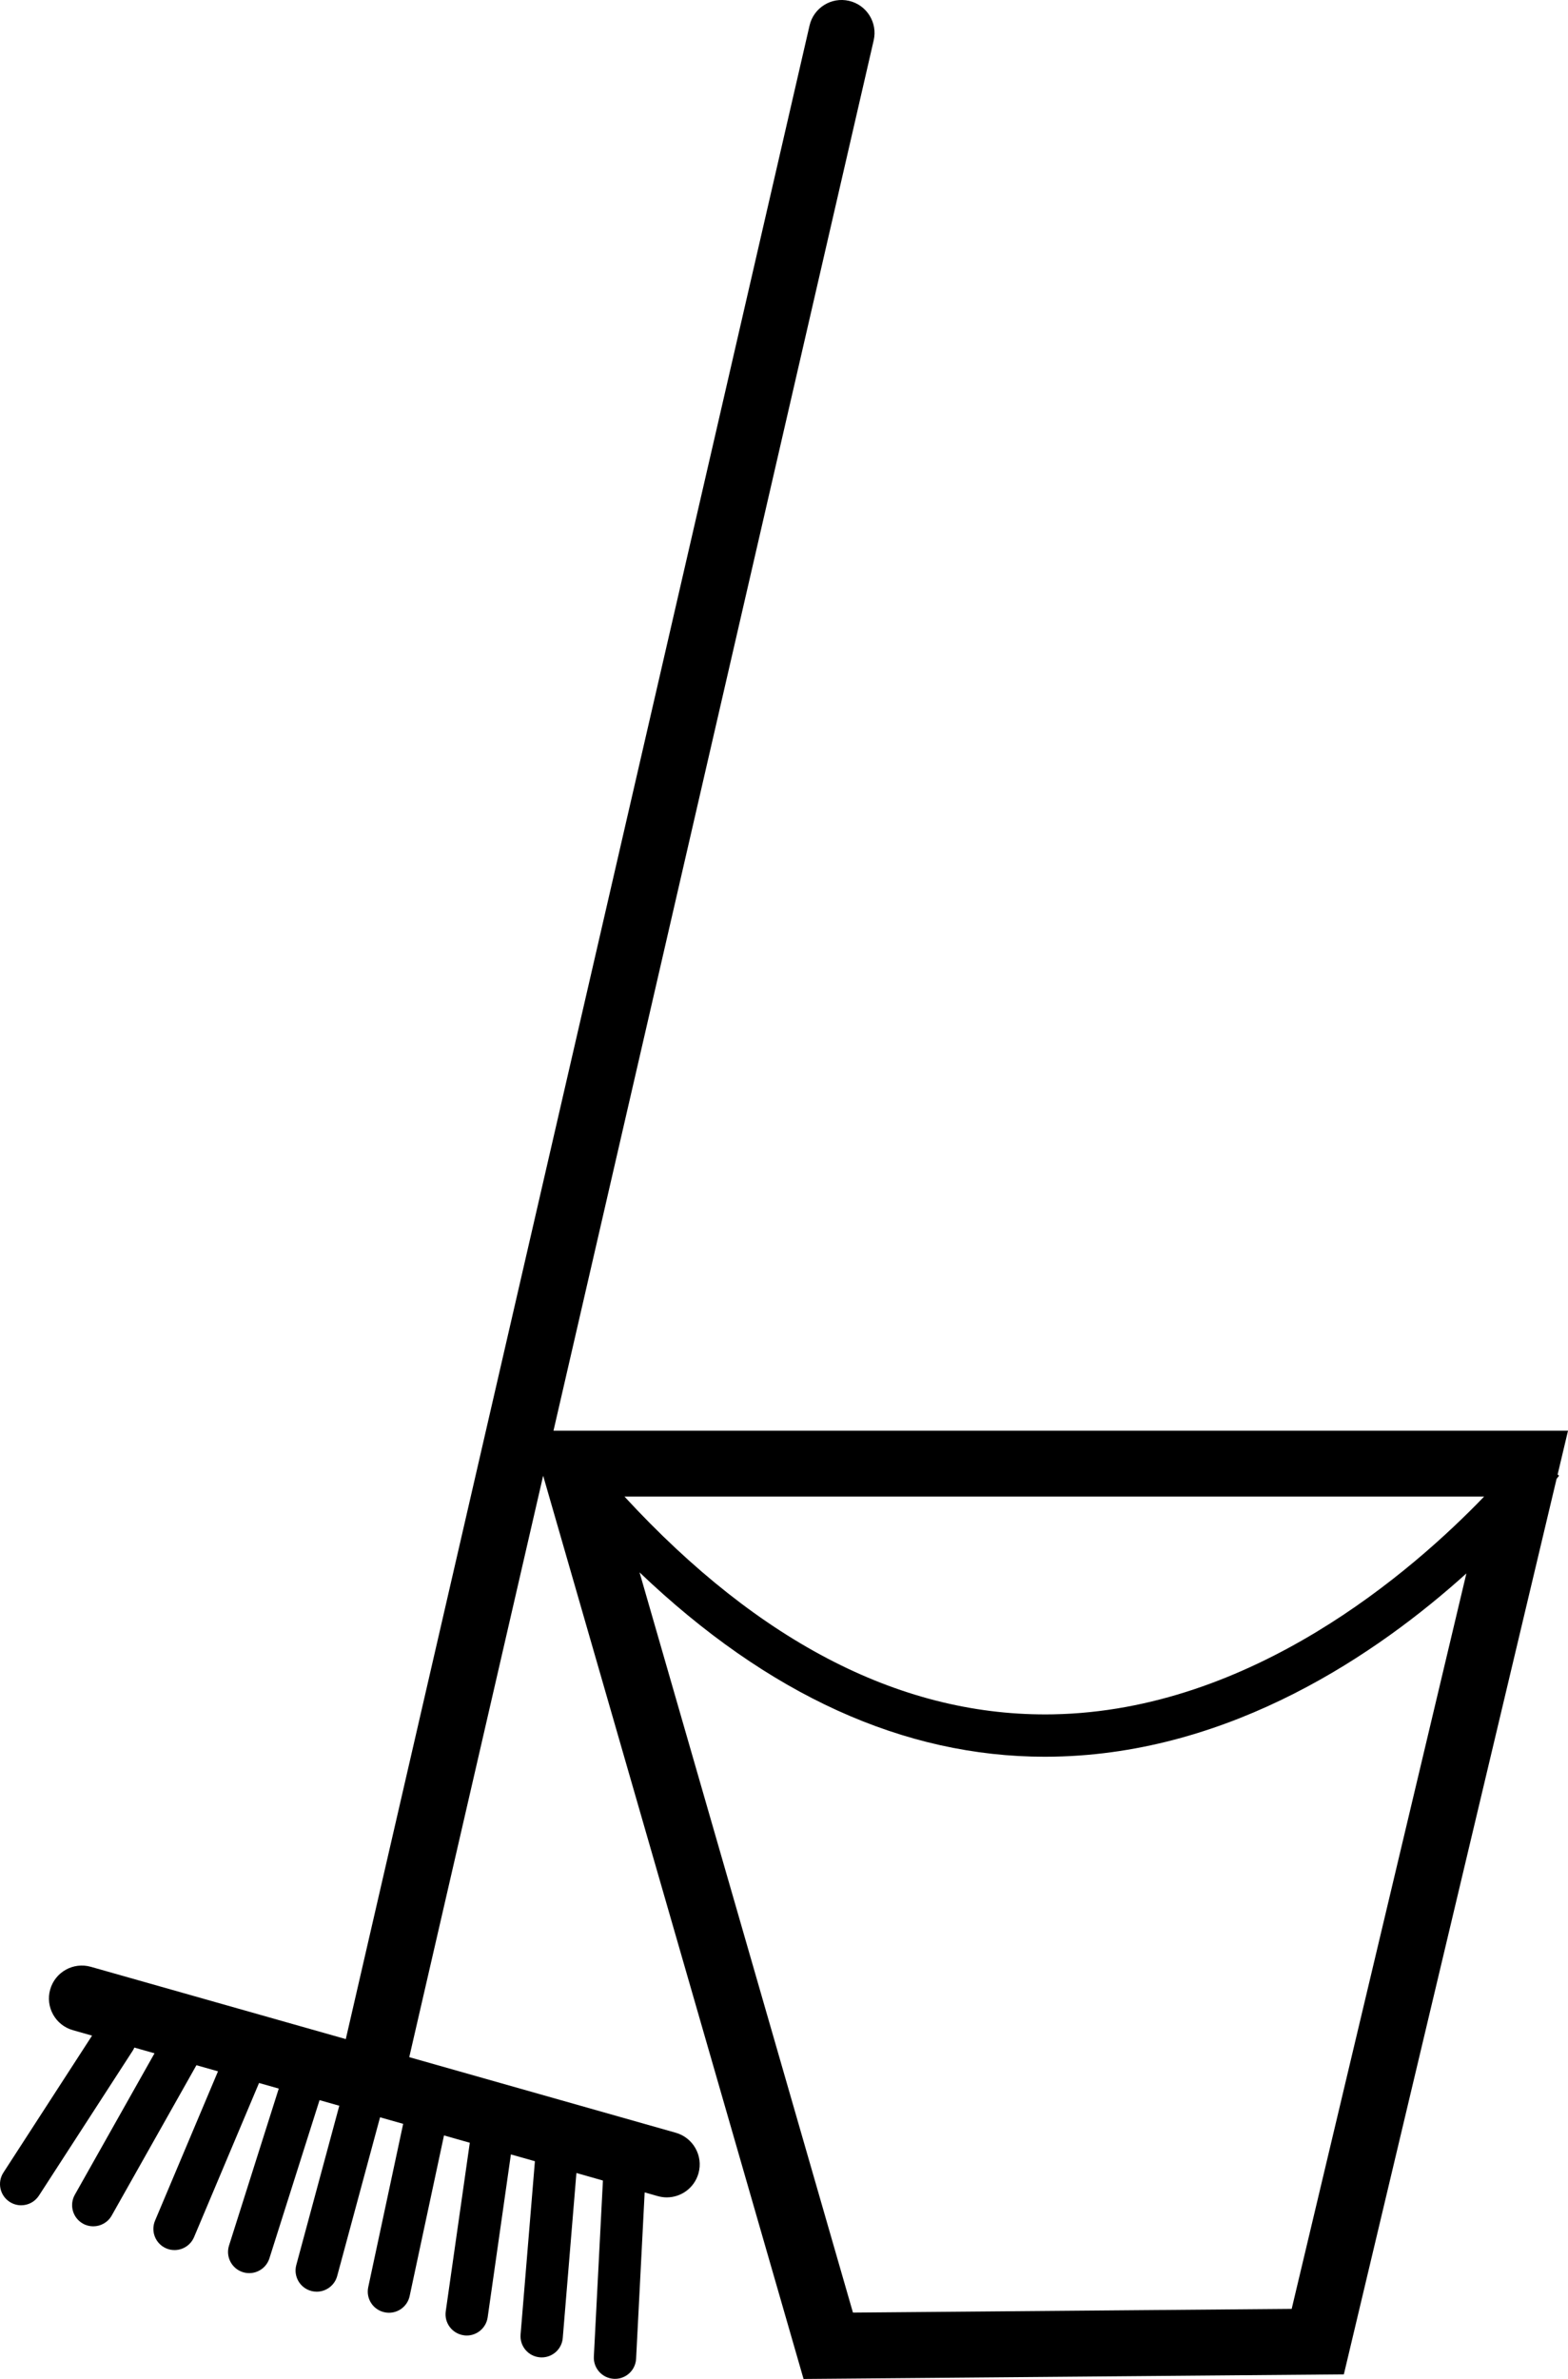 <?xml version="1.0" encoding="utf-8"?>
<!-- Generator: Adobe Illustrator 17.0.0, SVG Export Plug-In . SVG Version: 6.00 Build 0)  -->
<!DOCTYPE svg PUBLIC "-//W3C//DTD SVG 1.1//EN" "http://www.w3.org/Graphics/SVG/1.1/DTD/svg11.dtd">
<svg version="1.1" id="Laag_1" xmlns="http://www.w3.org/2000/svg" xmlns:xlink="http://www.w3.org/1999/xlink" x="0px" y="0px"
	 width="140.901px" height="213.718px" viewBox="-20.674 -72.586 140.901 213.718"
	 enable-background="new -20.674 -72.586 140.901 213.718" xml:space="preserve">
<g>
	<g>
		<path d="M120.228,55.942H29.063L57.836-68.963c0.366-1.592-0.627-3.179-2.218-3.547c-1.592-0.369-3.181,0.627-3.547,2.221
			L10.399,110.597l-22.91-6.494c-1.574-0.446-3.207,0.466-3.653,2.037c-0.446,1.572,0.466,3.21,2.037,3.655l1.726,0.49
			l-7.966,12.304c-0.572,0.881-0.32,2.062,0.561,2.631c0.32,0.207,0.678,0.307,1.031,0.307c0.625,0,1.236-0.307,1.6-0.87
			l8.426-13.015c0.06-0.088,0.104-0.185,0.146-0.283l1.814,0.514l-7.161,12.708c-0.514,0.916-0.192,2.075,0.724,2.591
			c0.294,0.168,0.616,0.245,0.932,0.245c0.664,0,1.309-0.349,1.658-0.969l7.613-13.505l1.938,0.55l-5.658,13.416
			c-0.406,0.969,0.046,2.084,1.013,2.492c0.243,0.104,0.492,0.15,0.737,0.15c0.742,0,1.448-0.437,1.755-1.161l5.841-13.851
			l1.773,0.503l-4.47,14.103c-0.318,1,0.238,2.071,1.241,2.388c0.192,0.06,0.384,0.088,0.576,0.088c0.806,0,1.554-0.517,1.812-1.329
			l4.505-14.211l1.775,0.503l-3.863,14.304c-0.276,1.015,0.324,2.062,1.338,2.333c0.168,0.046,0.333,0.066,0.499,0.066
			c0.839,0,1.607-0.558,1.837-1.408l3.852-14.257l2.077,0.589l-3.139,14.67c-0.221,1.029,0.435,2.04,1.463,2.256
			c0.135,0.031,0.269,0.044,0.4,0.044c0.879,0,1.669-0.609,1.859-1.505l3.086-14.425l2.318,0.658l-2.161,15.143
			c-0.148,1.04,0.576,2.002,1.614,2.152c0.091,0.015,0.181,0.022,0.272,0.022c0.932,0,1.746-0.689,1.881-1.636l2.088-14.633
			l2.157,0.611l-1.287,15.564c-0.088,1.048,0.691,1.969,1.739,2.053c0.055,0.004,0.108,0.007,0.159,0.007
			c0.98,0,1.812-0.751,1.892-1.744l1.227-14.823l2.382,0.678l-0.815,15.816c-0.055,1.048,0.753,1.942,1.801,1.998
			c0.033,0.002,0.066,0.002,0.099,0.002c1.007,0,1.843-0.788,1.896-1.803l0.77-14.948l1.179,0.336
			c0.272,0.075,0.541,0.113,0.81,0.113c1.289,0,2.474-0.85,2.845-2.154c0.446-1.572-0.468-3.205-2.04-3.653l-23.948-6.79
			l12.032-52.233l23.4,81.143l48.551-0.413l19.116-80.448c0.113-0.141,0.19-0.241,0.225-0.287l-0.132-0.102L120.228,55.942z
			 M95.397,134.834l-39.424,0.333l-19.178-66.5C48.32,79.667,60.533,85.232,73.226,85.232c0.276,0,0.554-0.002,0.83-0.009
			c15.995-0.305,29.098-9.289,37.04-16.46L95.397,134.834z M73.959,81.422C60.571,81.672,47.64,75.094,35.442,61.86h77.247
			C106.209,68.591,91.803,81.093,73.959,81.422z"/>
	</g>
</g>
</svg>
